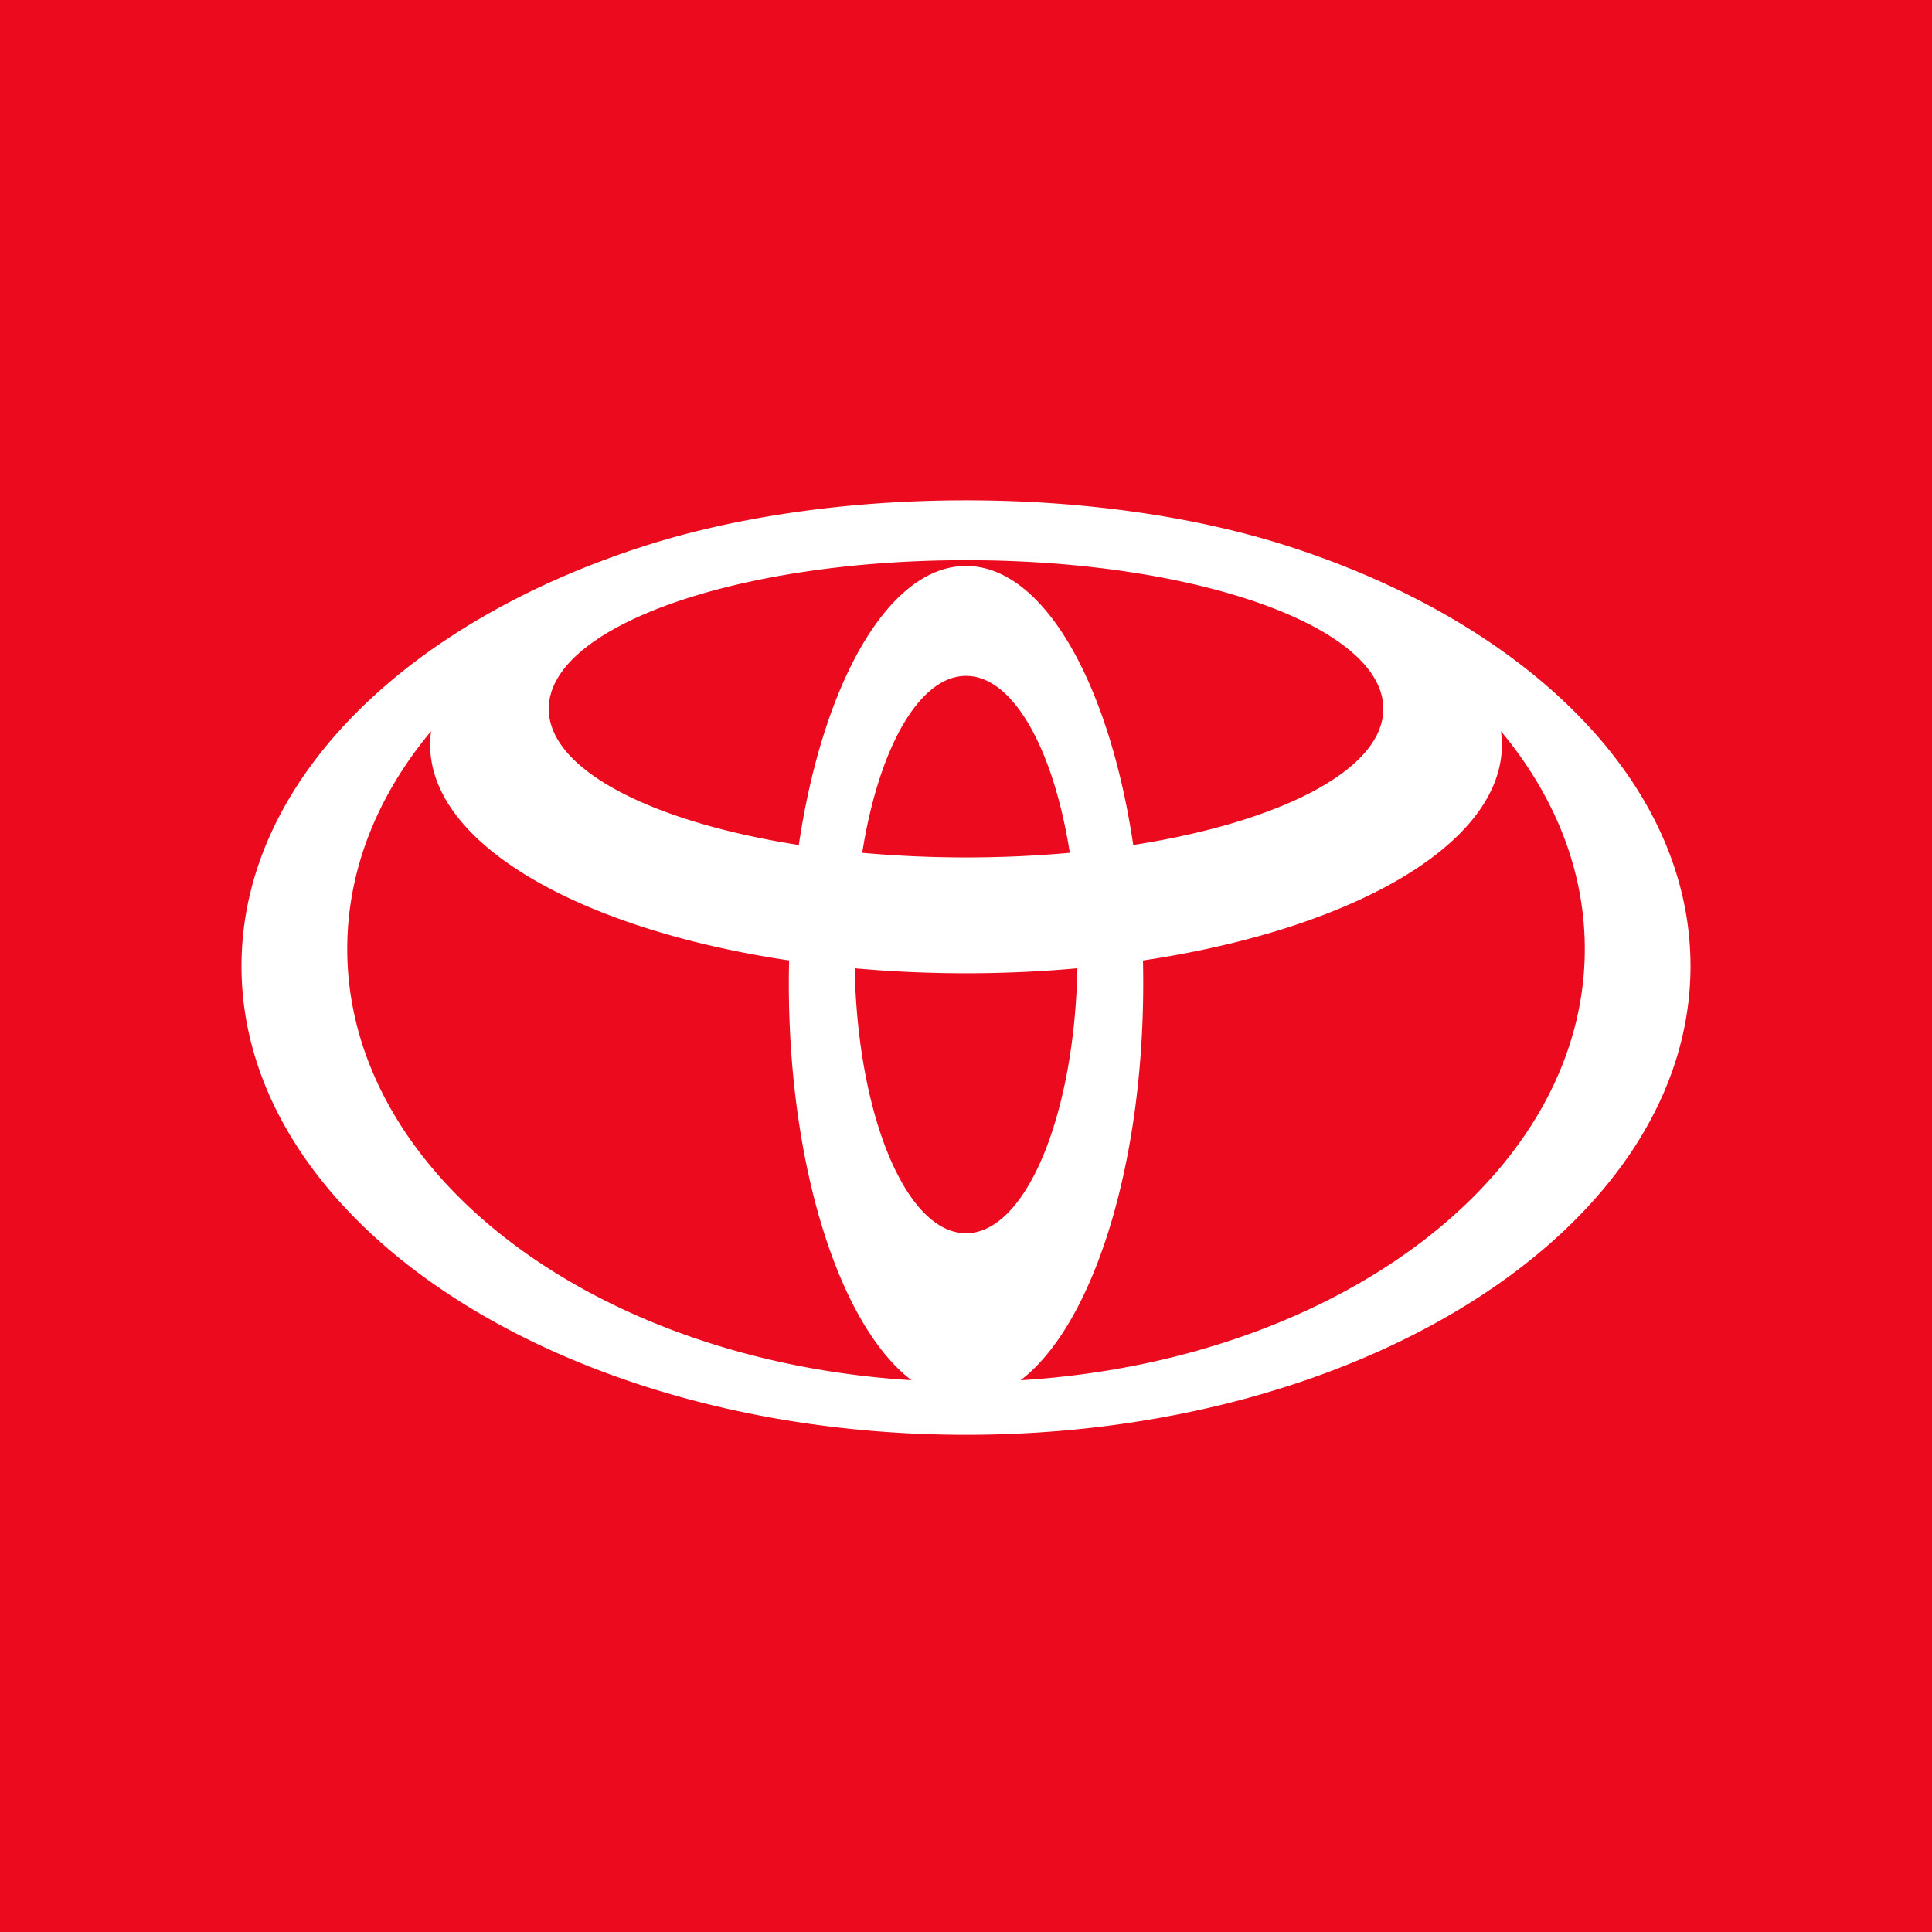 <svg width="375" height="375" xmlns="http://www.w3.org/2000/svg" data-name="Layer 1">
 <rect width="100%" height="100%" fill="#333333" stroke="none"/>
 <defs>
  <clipPath id="clip-path">
   <rect id="svg_1" fill="none" height="550" width="1300" class="cls-1"/>
  </clipPath>
 </defs>
 <g>
  <title>Layer 1</title>
  <g id="svg_2" clip-path="url(#clip-path)" class="cls-2">
   <rect id="svg_3" fill="#eb0a1e" height="375.001" width="375" y="0" x="0" class="cls-3"/>
   <path id="svg_4" fill="#fff" d="m250.038,106.014c-17.4,-5.595 -39.063,-8.9 -62.53,-8.9s-45.134,3.306 -62.539,8.9c-46.289,14.881 -78.094,45.785 -78.094,81.5c0,50.241 62.959,90.979 140.633,90.979c77.655,0 140.617,-40.738 140.617,-90.979c0,-35.713 -31.806,-66.607 -78.087,-81.5m-62.53,133.359c-11.592,0 -21.057,-22.788 -21.612,-51.424c6.97,0.627 14.2,0.963 21.612,0.963s14.631,-0.336 21.609,-0.963c-0.56,28.636 -10.022,51.424 -21.609,51.424m-20.152,-73.843c3.16,-20.1 10.987,-34.338 20.152,-34.338s16.981,14.238 20.138,34.338c-6.439,0.582 -13.184,0.9 -20.138,0.9s-13.7,-0.322 -20.152,-0.9m52.606,-1.516c-4.7,-31.549 -17.456,-54.165 -32.454,-54.165s-27.762,22.616 -32.464,54.165c-28.566,-4.46 -48.533,-14.609 -48.533,-26.432c0,-15.932 36.265,-28.848 81,-28.848s80.989,12.916 80.989,28.848c0,11.823 -19.967,21.972 -48.535,26.432m-152.565,20.167c0,-15.4 5.927,-29.836 16.27,-42.253a19.366,19.366 0 0 0 -0.181,2.6c0,19.374 29.1,35.843 69.677,41.9c-0.032,1.463 -0.056,2.929 -0.056,4.411c0,36.024 9.992,66.537 23.807,77.057c-61.378,-3.751 -109.517,-39.791 -109.517,-83.715m130.7,83.719c13.808,-10.52 23.8,-41.031 23.8,-77.057c0,-1.482 -0.016,-2.948 -0.049,-4.411c40.566,-6.055 69.672,-22.524 69.672,-41.9a19.209,19.209 0 0 0 -0.187,-2.6c10.341,12.417 16.271,26.851 16.271,42.253c0,43.924 -48.141,79.964 -109.5,83.717" class="cls-4"/>
  </g>
 </g>
</svg>